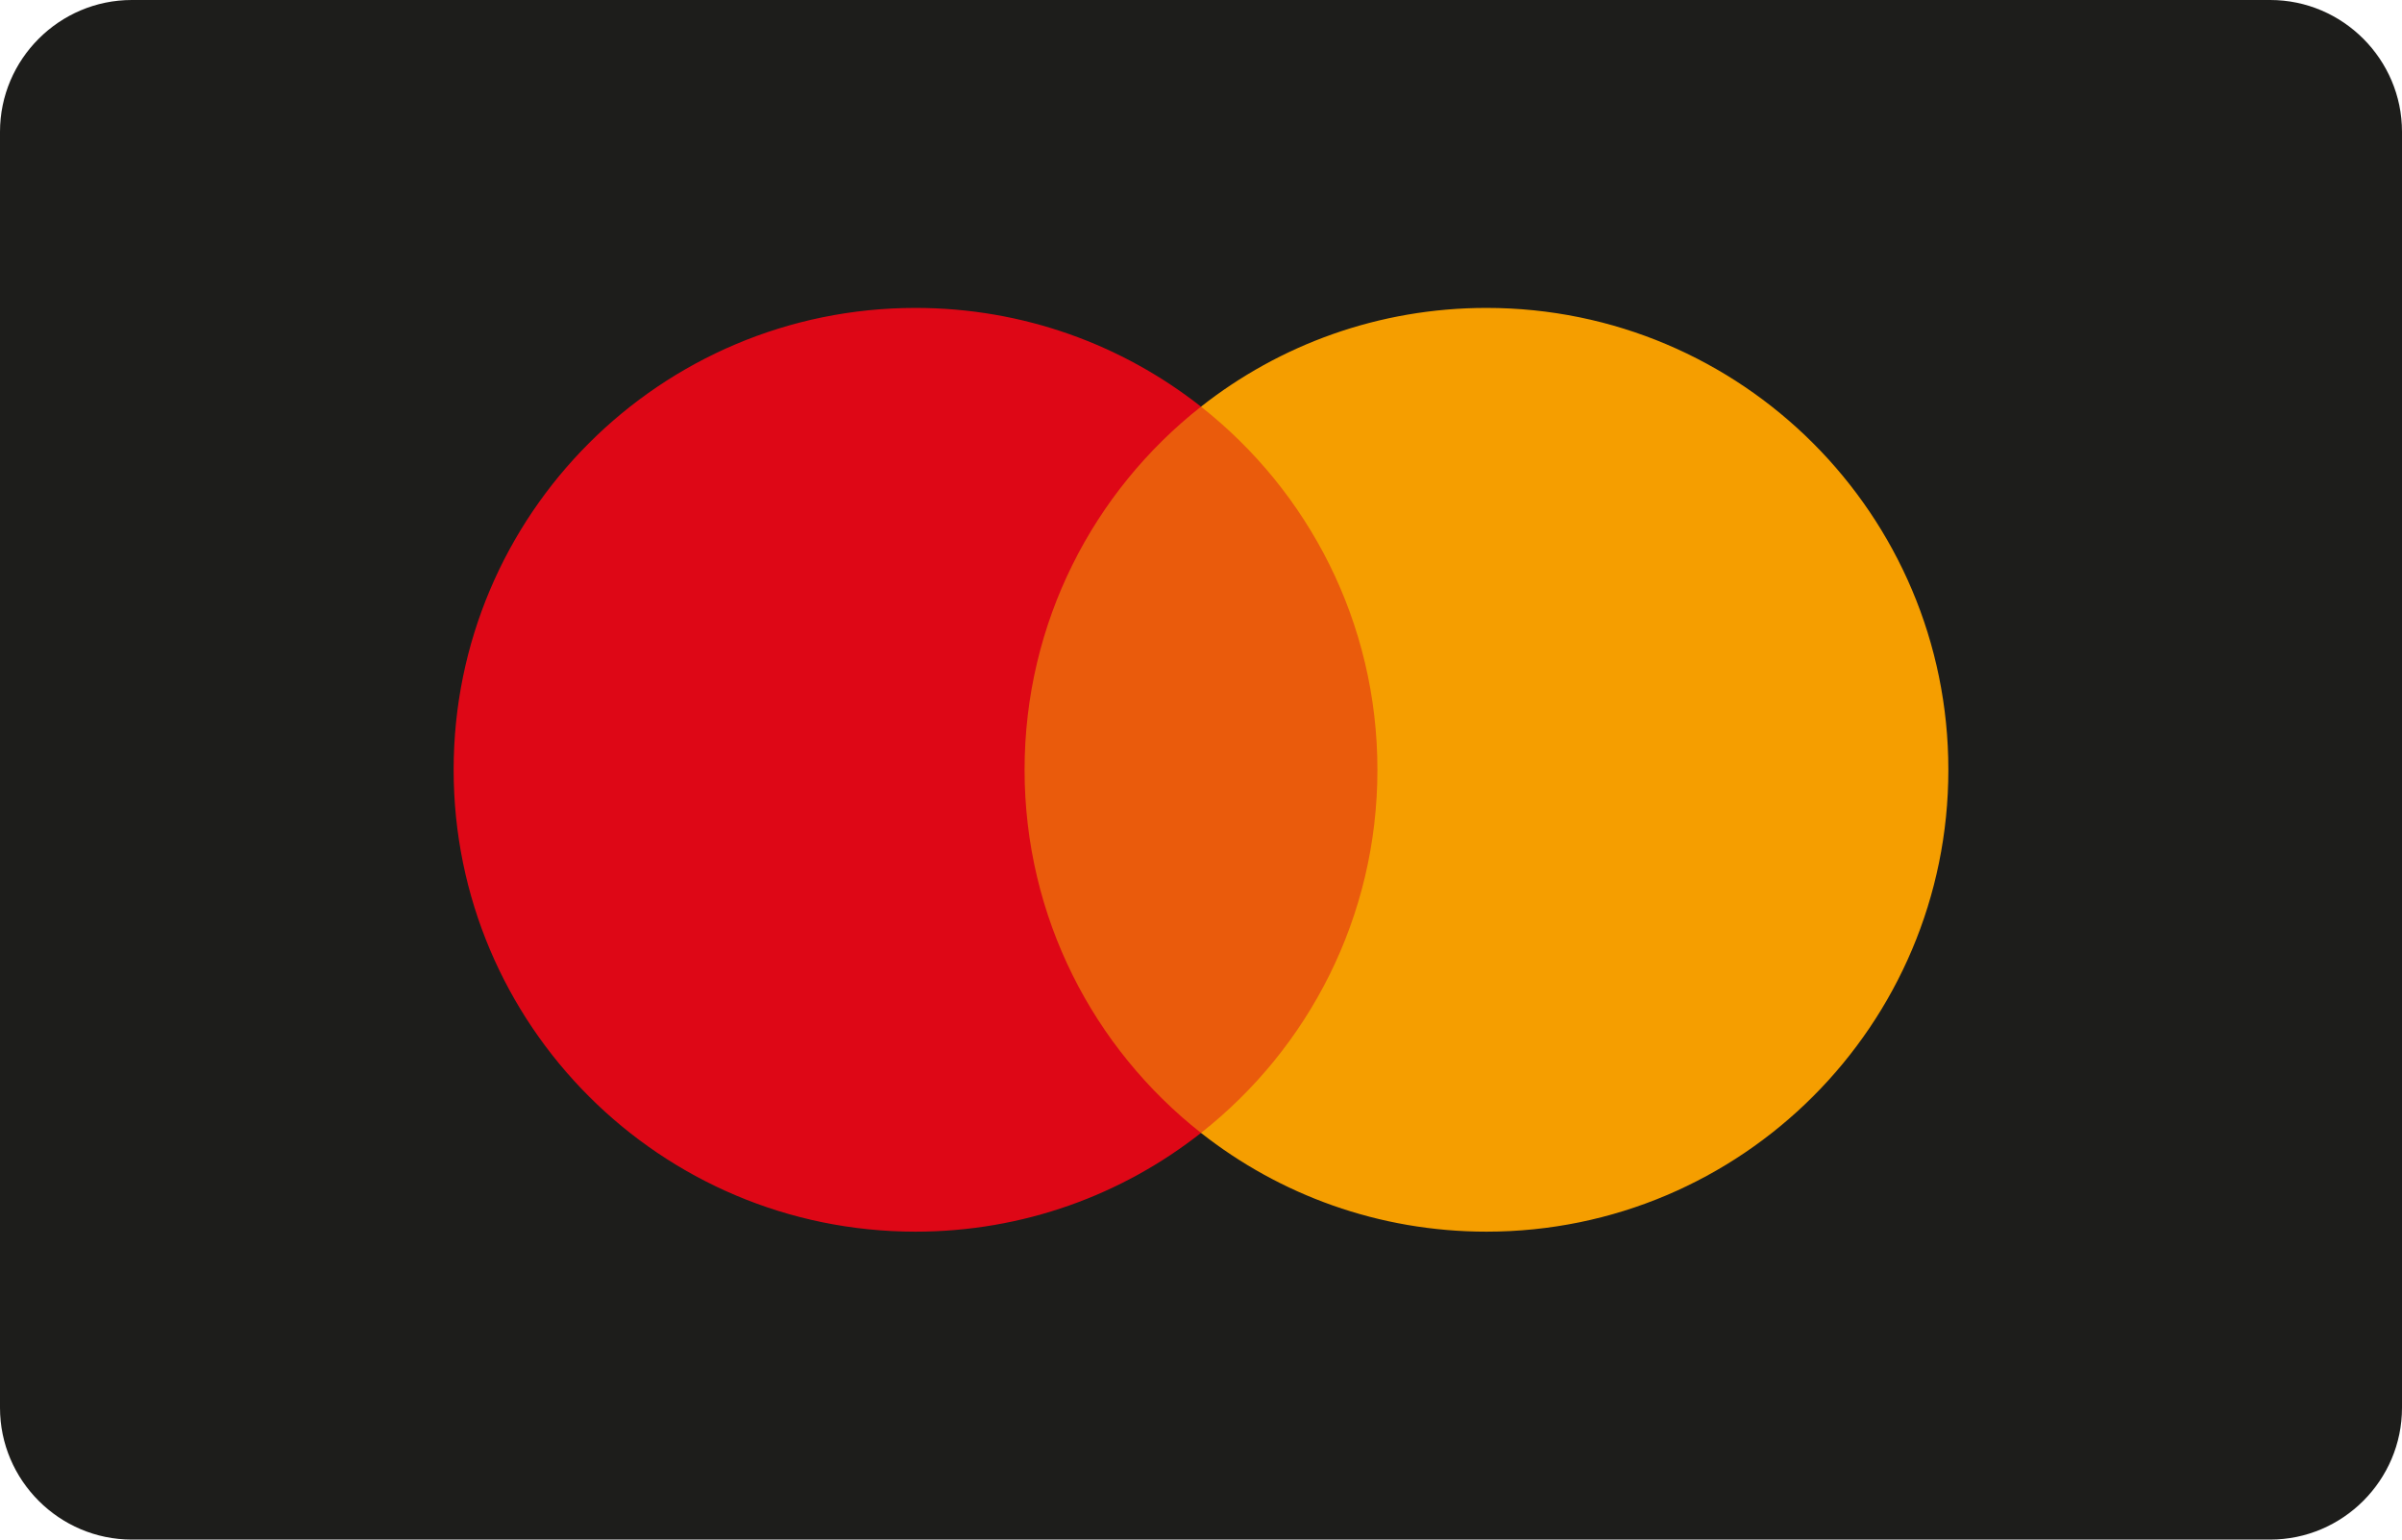 <?xml version="1.0" encoding="utf-8"?>
<!-- Generator: Adobe Illustrator 25.0.1, SVG Export Plug-In . SVG Version: 6.00 Build 0)  -->
<svg version="1.1" id="Laag_1" xmlns="http://www.w3.org/2000/svg" xmlns:xlink="http://www.w3.org/1999/xlink" x="0px" y="0px"
	 viewBox="0 0 780 500" style="enable-background:new 0 0 780 500;" xml:space="preserve">
<style type="text/css">
	.st0{clip-path:url(#SVGID_2_);fill:#EF7D00;}
	.st1{fill:#ADADAC;}
	.st2{fill:#1D1D1B;}
	.st3{fill:#EA5B0C;}
	.st4{fill:#DE0716;}
	.st5{fill:#F59E00;}
	.st6{fill:#1B1D74;}
	.st7{clip-path:url(#SVGID_4_);fill:#FFFFFF;}
	.st8{fill:#0070CF;}
	.st9{fill:#14477C;}
	.st10{fill:#6C6BBD;}
	.st11{fill:#D32011;}
	.st12{fill:#0099DF;}
	.st13{fill:#FFFFFF;}
	.st14{fill:#00A0E9;}
	.st15{fill:#004A98;}
	.st16{fill:#EF7D00;}
	.st17{fill:#05171D;}
	.st18{fill:#FFCA05;}
	.st19{fill:#00A3DF;}
	.st20{fill:#EE4023;}
	.st21{fill:#EC6C05;}
	.st22{fill-rule:evenodd;clip-rule:evenodd;fill:#FFE600;}
	.st23{fill-rule:evenodd;clip-rule:evenodd;fill:#FFFFFF;}
	.st24{fill:#B82126;}
	.st25{fill:#004B9B;}
	.st26{fill:url(#SVGID_9_);}
	.st27{fill:url(#SVGID_10_);}
	.st28{fill:url(#SVGID_11_);}
	.st29{fill:url(#SVGID_12_);}
	.st30{fill:url(#SVGID_13_);}
	.st31{fill:#4DB45E;}
	.st32{fill:url(#SVGID_14_);}
	.st33{clip-path:url(#XMLID_63_);}
	.st34{clip-path:url(#XMLID_65_);}
	.st35{clip-path:url(#XMLID_66_);}
	.st36{fill:#253B80;}
	.st37{fill:#179BD7;}
	.st38{fill:#222D65;}
	.st39{clip-path:url(#XMLID_69_);}
	.st40{clip-path:url(#XMLID_70_);}
	.st41{fill:#009ADE;}
	.st42{fill:#002F87;}
	.st43{fill:#002169;}
	.st44{fill:#CE0E2D;}
	.st45{fill:#002856;}
	.st46{fill:#007078;}
	.st47{fill:#1D345D;}
	.st48{fill:#FDC422;}
	.st49{fill:#1D5496;}
</style>
<path class="st2" d="M737.2,500H42.8C19.26,500,0,480.74,0,457.2V42.8C0,19.26,19.26,0,42.8,0H737.2C760.74,0,780,19.26,780,42.8
	V457.2C780,480.74,760.74,500,737.2,500z"/>
<g>
	<g>
		<g id="XMLID_7_">
			<rect x="324.37" y="132.07" class="st3" width="131.25" height="235.86"/>
			<path id="XMLID_15_" class="st4" d="M332.71,250c0-47.85,22.4-90.46,57.29-117.93C364.49,111.98,332.29,100,297.3,100
				c-82.84,0-149.99,67.16-149.99,150c0,82.84,67.15,150,149.99,150c34.99,0,67.18-11.98,92.7-32.07
				C355.11,340.46,332.71,297.85,332.71,250z"/>
			<path class="st5" d="M632.69,250c0,82.84-67.15,150-149.99,150c-34.99,0-67.18-11.98-92.7-32.07
				c34.89-27.47,57.29-70.08,57.29-117.93s-22.4-90.46-57.29-117.93c25.51-20.09,57.71-32.07,92.7-32.07
				C565.54,100,632.69,167.16,632.69,250z"/>
		</g>
	</g>
</g>
</svg>
